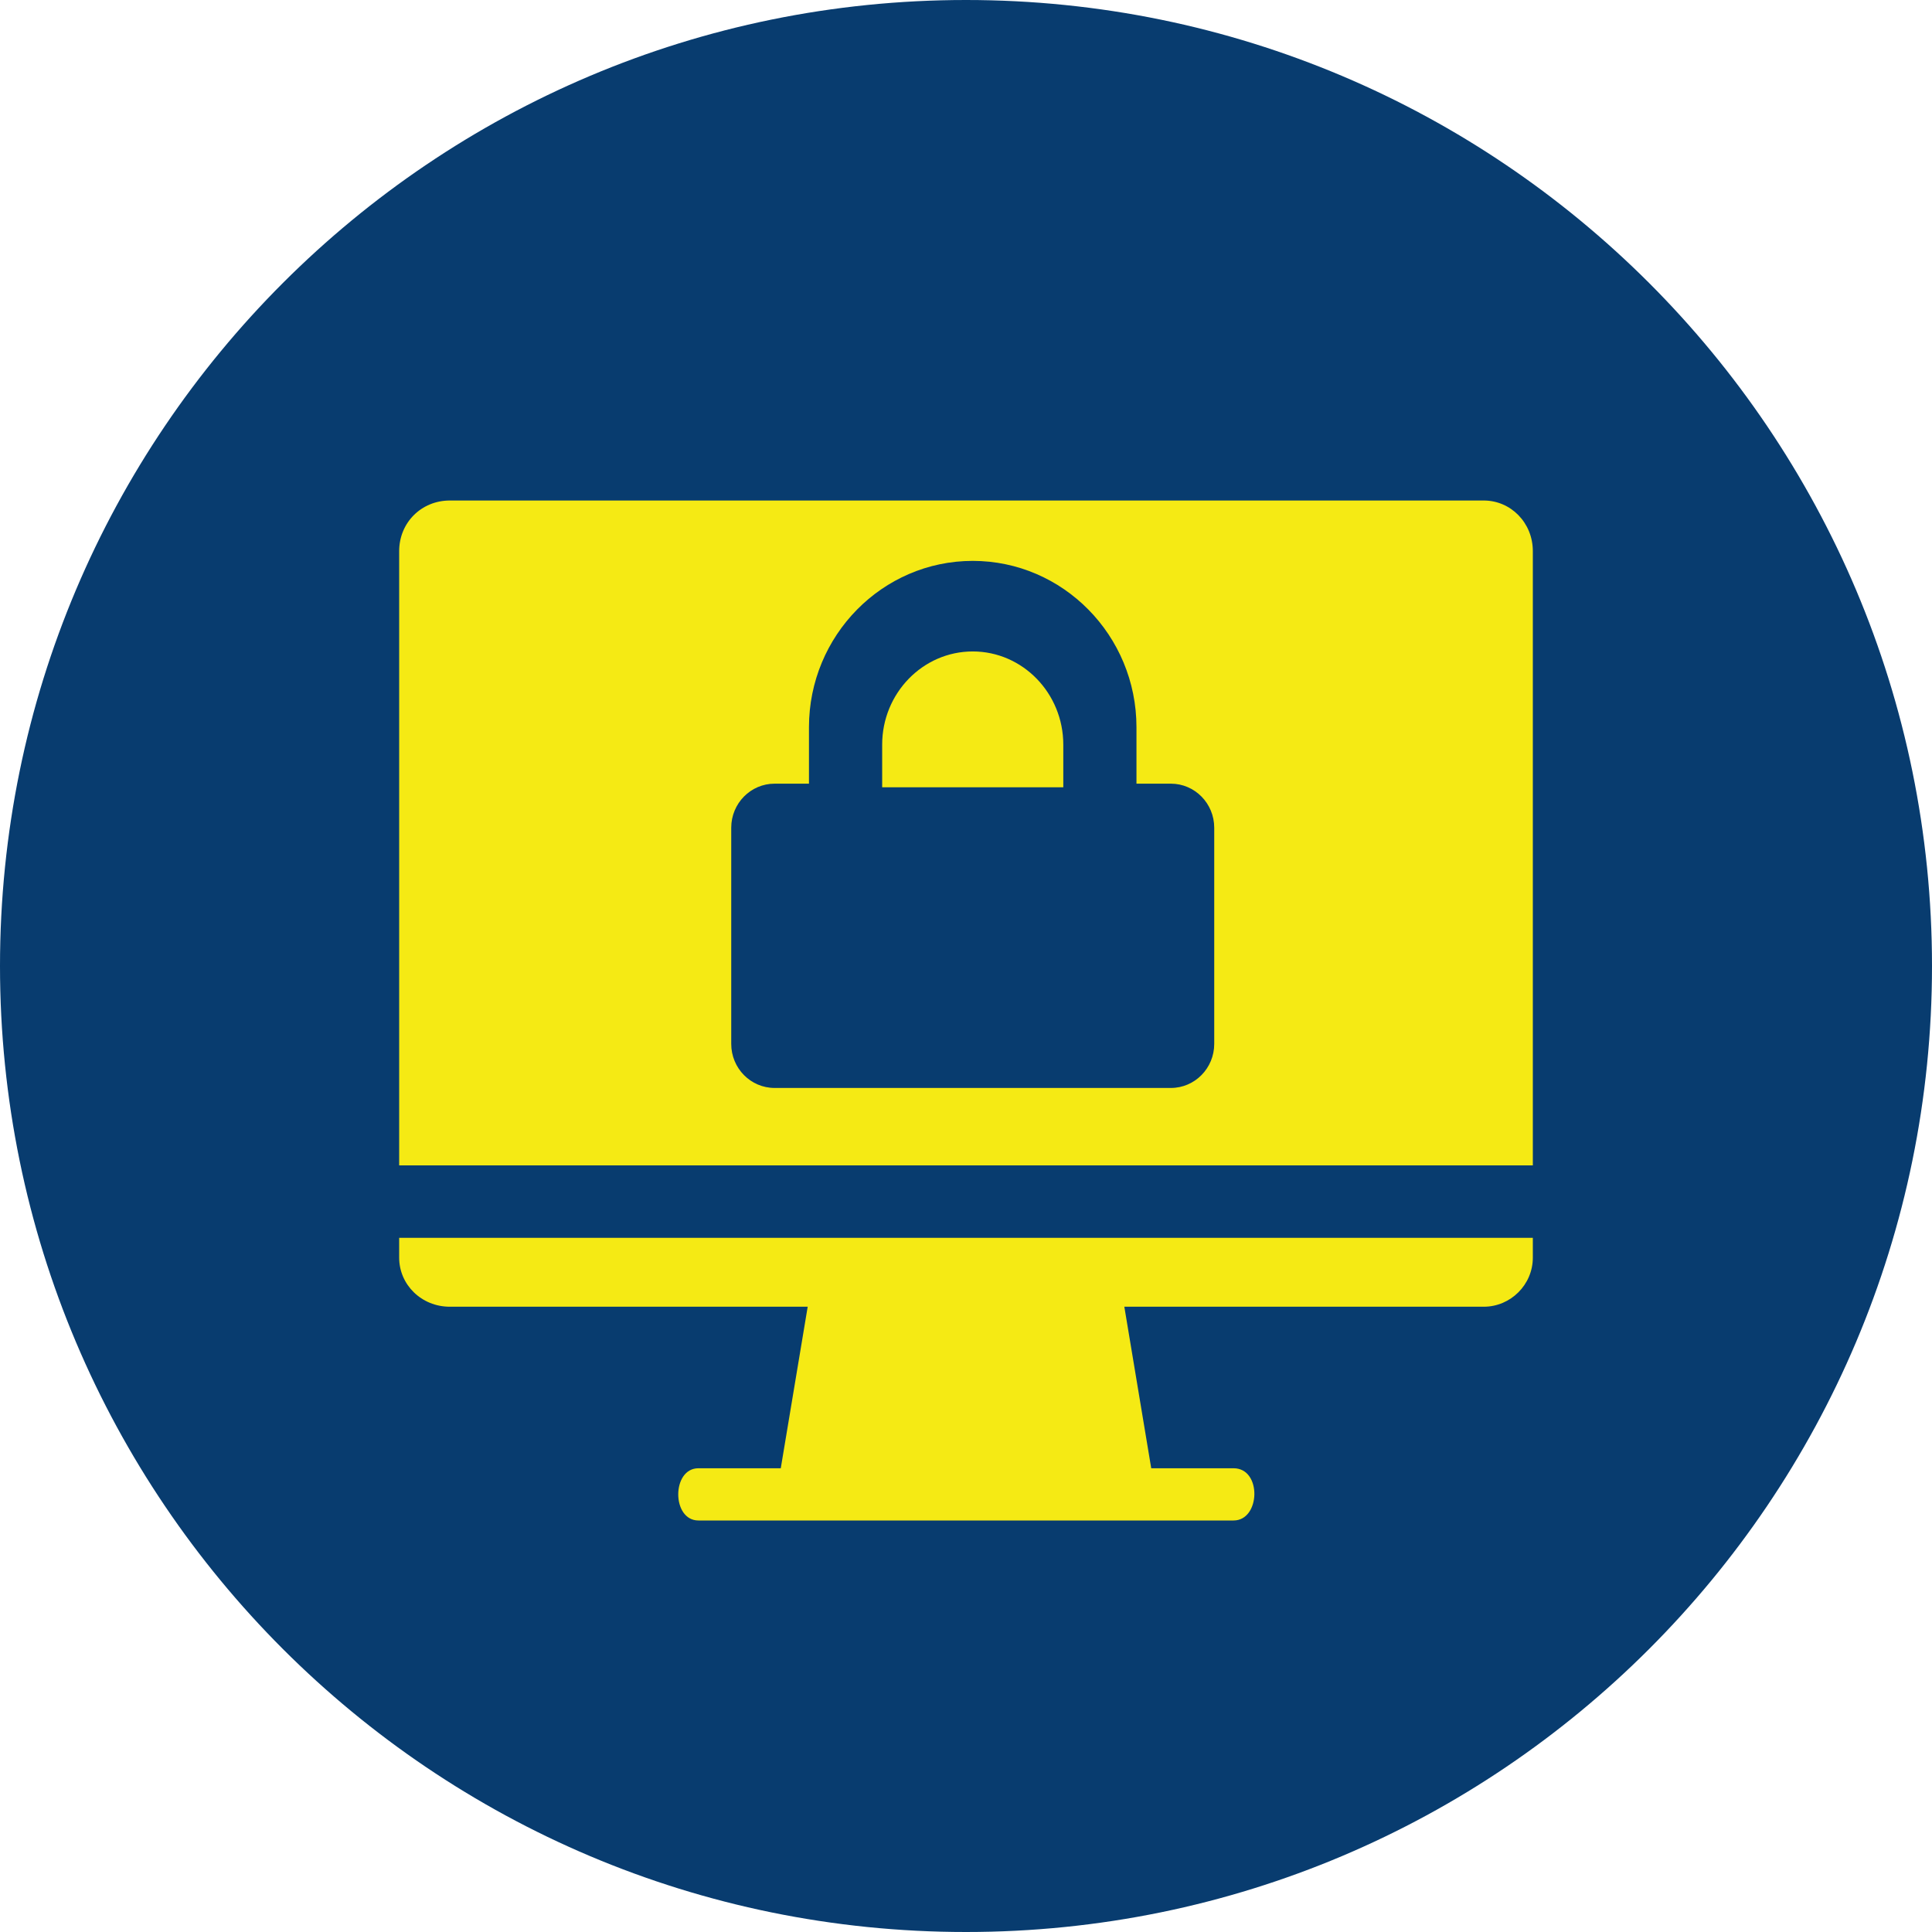 <?xml version="1.0" encoding="UTF-8"?>
<svg width="64px" height="64px" viewBox="0 0 64 64" version="1.1" xmlns="http://www.w3.org/2000/svg" xmlns:xlink="http://www.w3.org/1999/xlink">
    <title>logo/eac/color-dark/icon/eac-logo-color-dark-icon</title>
    <g id="logo/eac/color-dark/icon/eac-logo-color-dark-icon" stroke="none" stroke-width="1" fill="none" fill-rule="evenodd">
        <g id="Group">
            <path d="M32,64 C14.327,64 0,49.673 0,32 C0,14.327 14.327,0 32,0 C49.673,0 64,14.327 64,32 C64,49.673 49.673,64 32,64 Z" id="circle" fill="#083C6F"></path>
            <path d="M50.777,41.004 L50.777,41.662 C50.777,42.554 50.043,43.287 49.151,43.287 L37.245,43.287 L38.136,48.638 L40.864,48.638 C41.808,48.638 41.756,50.368 40.864,50.368 L23.136,50.368 C22.245,50.368 22.245,48.638 23.136,48.638 L25.864,48.638 L26.756,43.287 L14.902,43.287 C13.958,43.287 13.223,42.554 13.223,41.662 L13.223,41.004 L50.777,41.004 Z M49.151,16.58 C50.043,16.58 50.777,17.313 50.777,18.258 L50.777,38.604 L13.223,38.604 L13.223,18.258 C13.223,17.313 13.958,16.58 14.902,16.58 L49.151,16.58 Z M32.223,18.58 C29.231,18.58 26.798,21.052 26.798,24.091 L26.798,25.96 L25.66,25.96 C24.866,25.96 24.223,26.614 24.223,27.42 L24.223,34.58 C24.223,35.387 24.866,36.04 25.66,36.04 L38.786,36.04 C39.579,36.04 40.223,35.387 40.223,34.58 L40.223,27.42 C40.223,26.614 39.579,25.96 38.786,25.96 L37.647,25.96 L37.647,24.091 C37.647,21.052 35.214,18.58 32.223,18.58 Z M32.223,21.58 C33.877,21.58 35.223,22.965 35.223,24.667 L35.223,26.08 L29.223,26.08 L29.223,24.667 C29.223,22.965 30.569,21.58 32.223,21.58 Z" id="icon" fill="#F5EA14"></path>
        </g>
    </g>
</svg>
